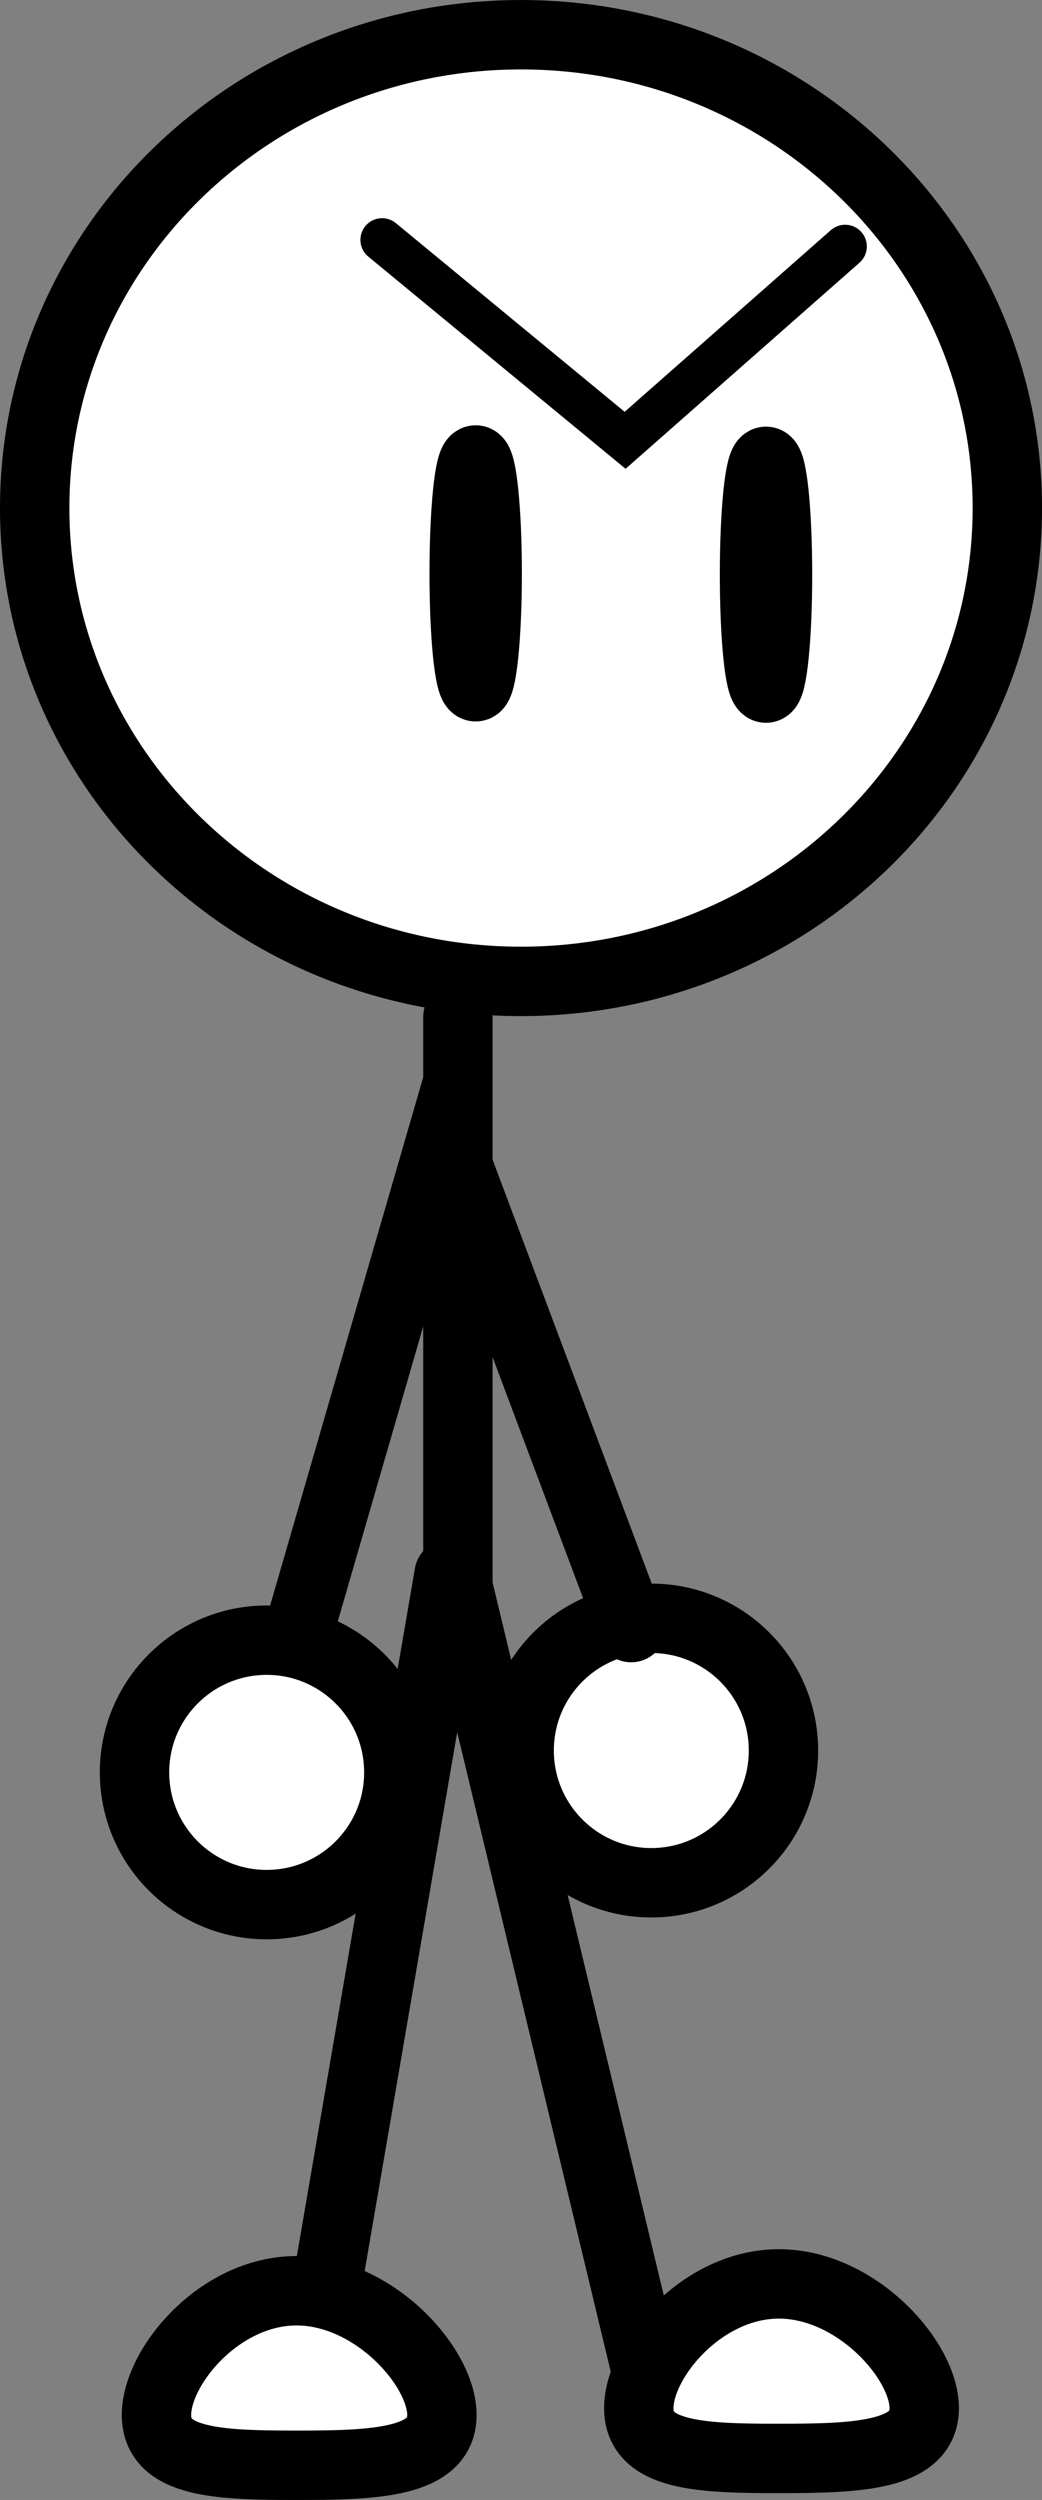 <svg version="1.1" xmlns="http://www.w3.org/2000/svg" xmlns:xlink="http://www.w3.org/1999/xlink" width="60.076" height="144.061" viewBox="0,0,60.076,144.061"><rect x="0" y="0" width="60.076" height="144.061" fill="#808080" stroke="none"/><g transform="translate(-209.306,-150.068)"><g stroke="#000000" stroke-miterlimit="10"><g><path d="M267.383,179.345c0,15.064 -12.553,27.276 -28.038,27.276c-15.485,0 -28.038,-12.212 -28.038,-27.276c0,-15.064 12.553,-27.276 28.038,-27.276c15.485,0 28.038,12.212 28.038,27.276z" fill="#ffffff" stroke-width="4" stroke-linecap="butt"/><g fill="none"><path d="M237.394,183.109c0,3.608 -0.297,6.533 -0.663,6.533c-0.366,0 -0.663,-2.925 -0.663,-6.533c0,-3.608 0.297,-6.533 0.663,-6.533c0.366,0 0.663,2.925 0.663,6.533z" stroke-width="4" stroke-linecap="butt"/><path d="M254.133,183.186c0,3.608 -0.297,6.533 -0.663,6.533c-0.366,0 -0.663,-2.925 -0.663,-6.533c0,-3.608 0.297,-6.533 0.663,-6.533c0.366,0 0.663,2.925 0.663,6.533z" stroke-width="4" stroke-linecap="butt"/><path d="M258.033,164.269l-12.686,11.172l-14.012,-11.55" stroke-width="2.5" stroke-linecap="round"/></g></g><g stroke-width="4"><path d="M227.045,288.252l8.155,-47.47" fill="none" stroke-linecap="round"/><path d="M246.787,287.622l-11.257,-46.864" fill="none" stroke-linecap="round"/><path d="M234.784,289.234c0,2.777 -3.921,2.895 -8.381,2.895c-4.46,0 -8.076,-0.118 -8.076,-2.895c0,-2.777 3.616,-7.162 8.076,-7.162c4.46,0 8.381,4.385 8.381,7.162z" fill="#ffffff" stroke-linecap="butt"/><path d="M262.592,288.84c0,2.777 -3.921,2.895 -8.381,2.895c-4.46,0 -8.076,-0.118 -8.076,-2.895c0,-2.777 3.616,-7.162 8.076,-7.162c4.46,0 8.381,4.385 8.381,7.162z" fill="#ffffff" stroke-linecap="butt"/></g><g stroke-width="4"><path d="M254.474,250.761c0.101,4.207 -3.228,7.698 -7.435,7.799c-4.207,0.101 -7.698,-3.228 -7.799,-7.435c-0.101,-4.207 3.228,-7.698 7.435,-7.799c4.207,-0.101 7.698,3.228 7.799,7.435z" fill="#ffffff" stroke-linecap="butt"/><path d="M226.038,245.775l8.877,-30.623l10.782,28.706" fill="none" stroke-linecap="round"/><path d="M232.298,252.02c0.101,4.207 -3.228,7.698 -7.435,7.799c-4.207,0.101 -7.698,-3.228 -7.799,-7.435c-0.101,-4.207 3.228,-7.698 7.435,-7.799c4.207,-0.101 7.698,3.228 7.799,7.435z" fill="#ffffff" stroke-linecap="butt"/></g><path d="M235.706,241.207v-32.54" fill="none" stroke-width="4" stroke-linecap="round"/></g></g></svg>